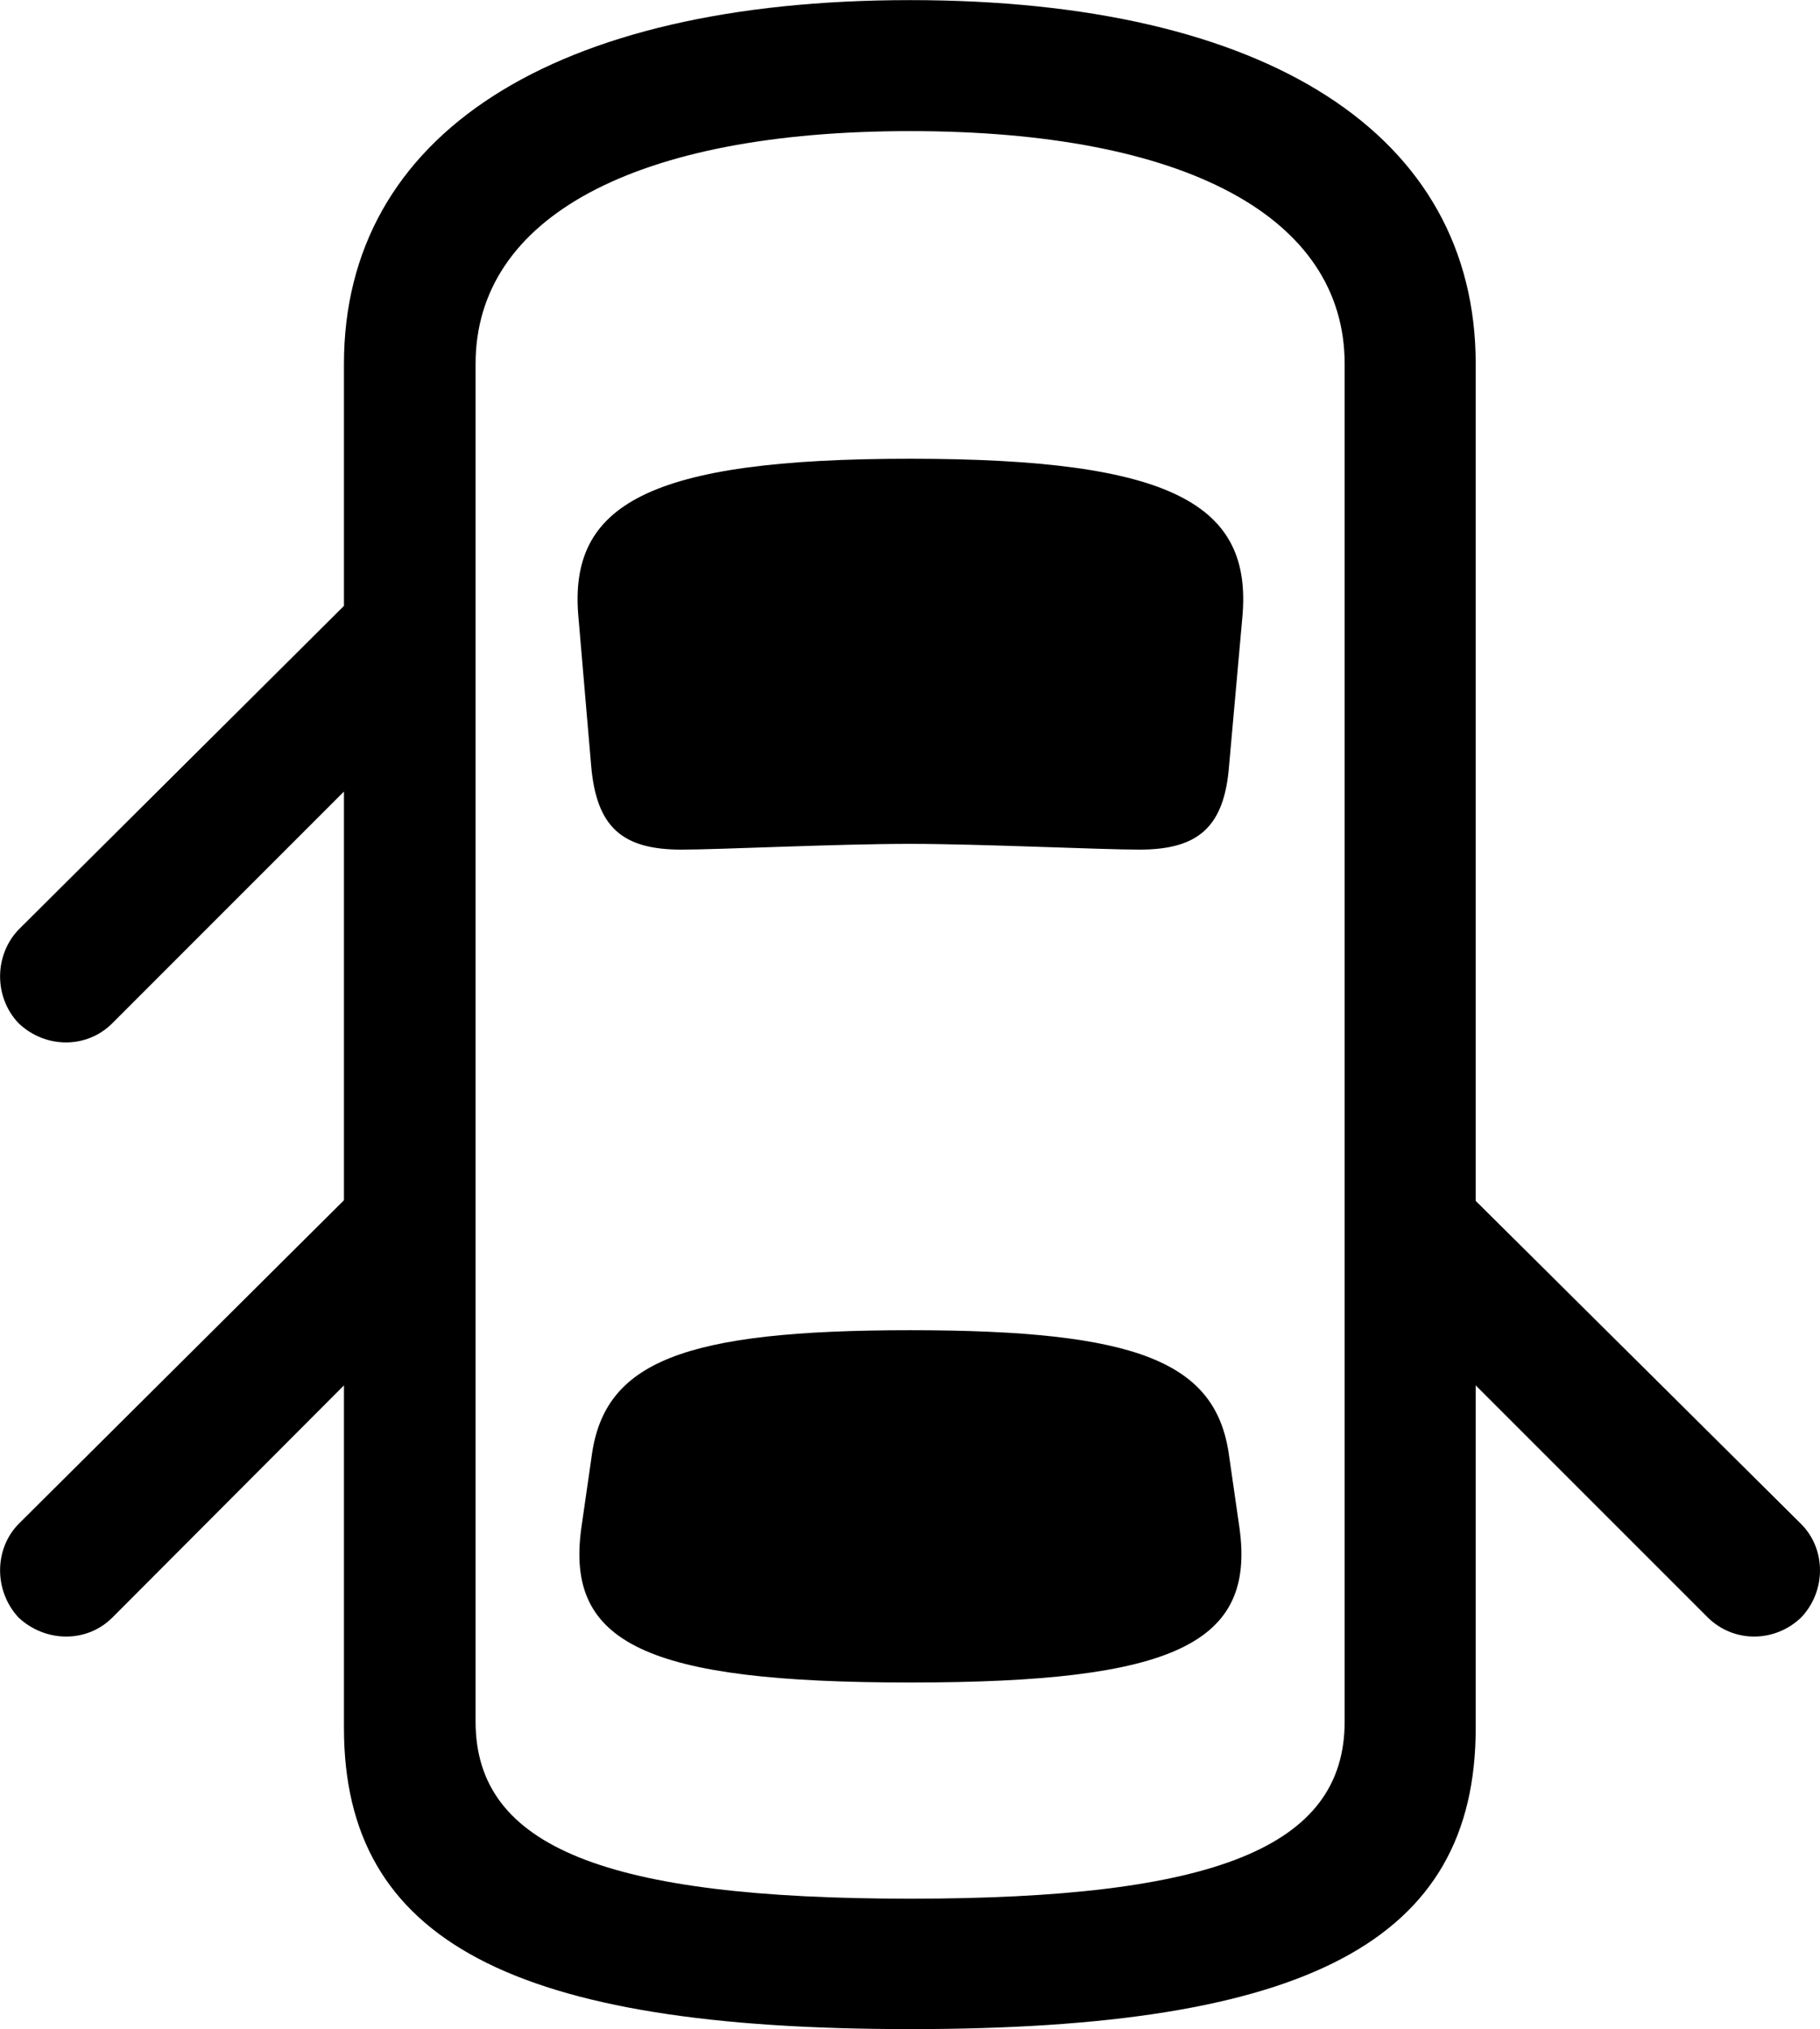 <svg viewBox="0 0 31.664 35.301" xmlns="http://www.w3.org/2000/svg"><path d="M15.834 35.301C22.734 35.301 25.674 33.782 25.674 30.061V24.102L29.714 28.142C30.174 28.591 30.884 28.572 31.334 28.142C31.774 27.681 31.774 26.951 31.334 26.512L25.674 20.892V6.332C25.674 2.341 22.054 0.002 15.834 0.002C9.624 0.002 5.984 2.341 5.984 6.332V10.541L0.324 16.172C-0.106 16.622 -0.106 17.352 0.324 17.802C0.784 18.241 1.504 18.252 1.954 17.802L5.984 13.771V20.881L0.324 26.512C-0.106 26.951 -0.106 27.681 0.324 28.142C0.784 28.572 1.504 28.591 1.954 28.142L5.984 24.102V30.061C5.984 33.782 8.944 35.301 15.834 35.301ZM15.834 33.032C10.554 33.032 8.274 32.142 8.274 29.951V6.332C8.274 3.772 11.064 2.281 15.834 2.281C20.614 2.281 23.394 3.772 23.394 6.332V29.951C23.394 32.142 21.124 33.032 15.834 33.032ZM15.834 14.681C17.064 14.681 19.124 14.781 19.824 14.781C20.854 14.781 21.304 14.382 21.384 13.312L21.614 10.742C21.794 8.781 20.414 7.981 15.834 7.981C11.264 7.981 9.884 8.781 10.064 10.742L10.284 13.312C10.374 14.382 10.814 14.781 11.854 14.781C12.534 14.781 14.534 14.681 15.834 14.681ZM15.834 29.271C20.444 29.271 21.844 28.591 21.564 26.581L21.384 25.331C21.164 23.692 19.794 23.142 15.834 23.142C11.884 23.142 10.514 23.692 10.294 25.331L10.114 26.581C9.834 28.591 11.234 29.271 15.834 29.271Z" /></svg>